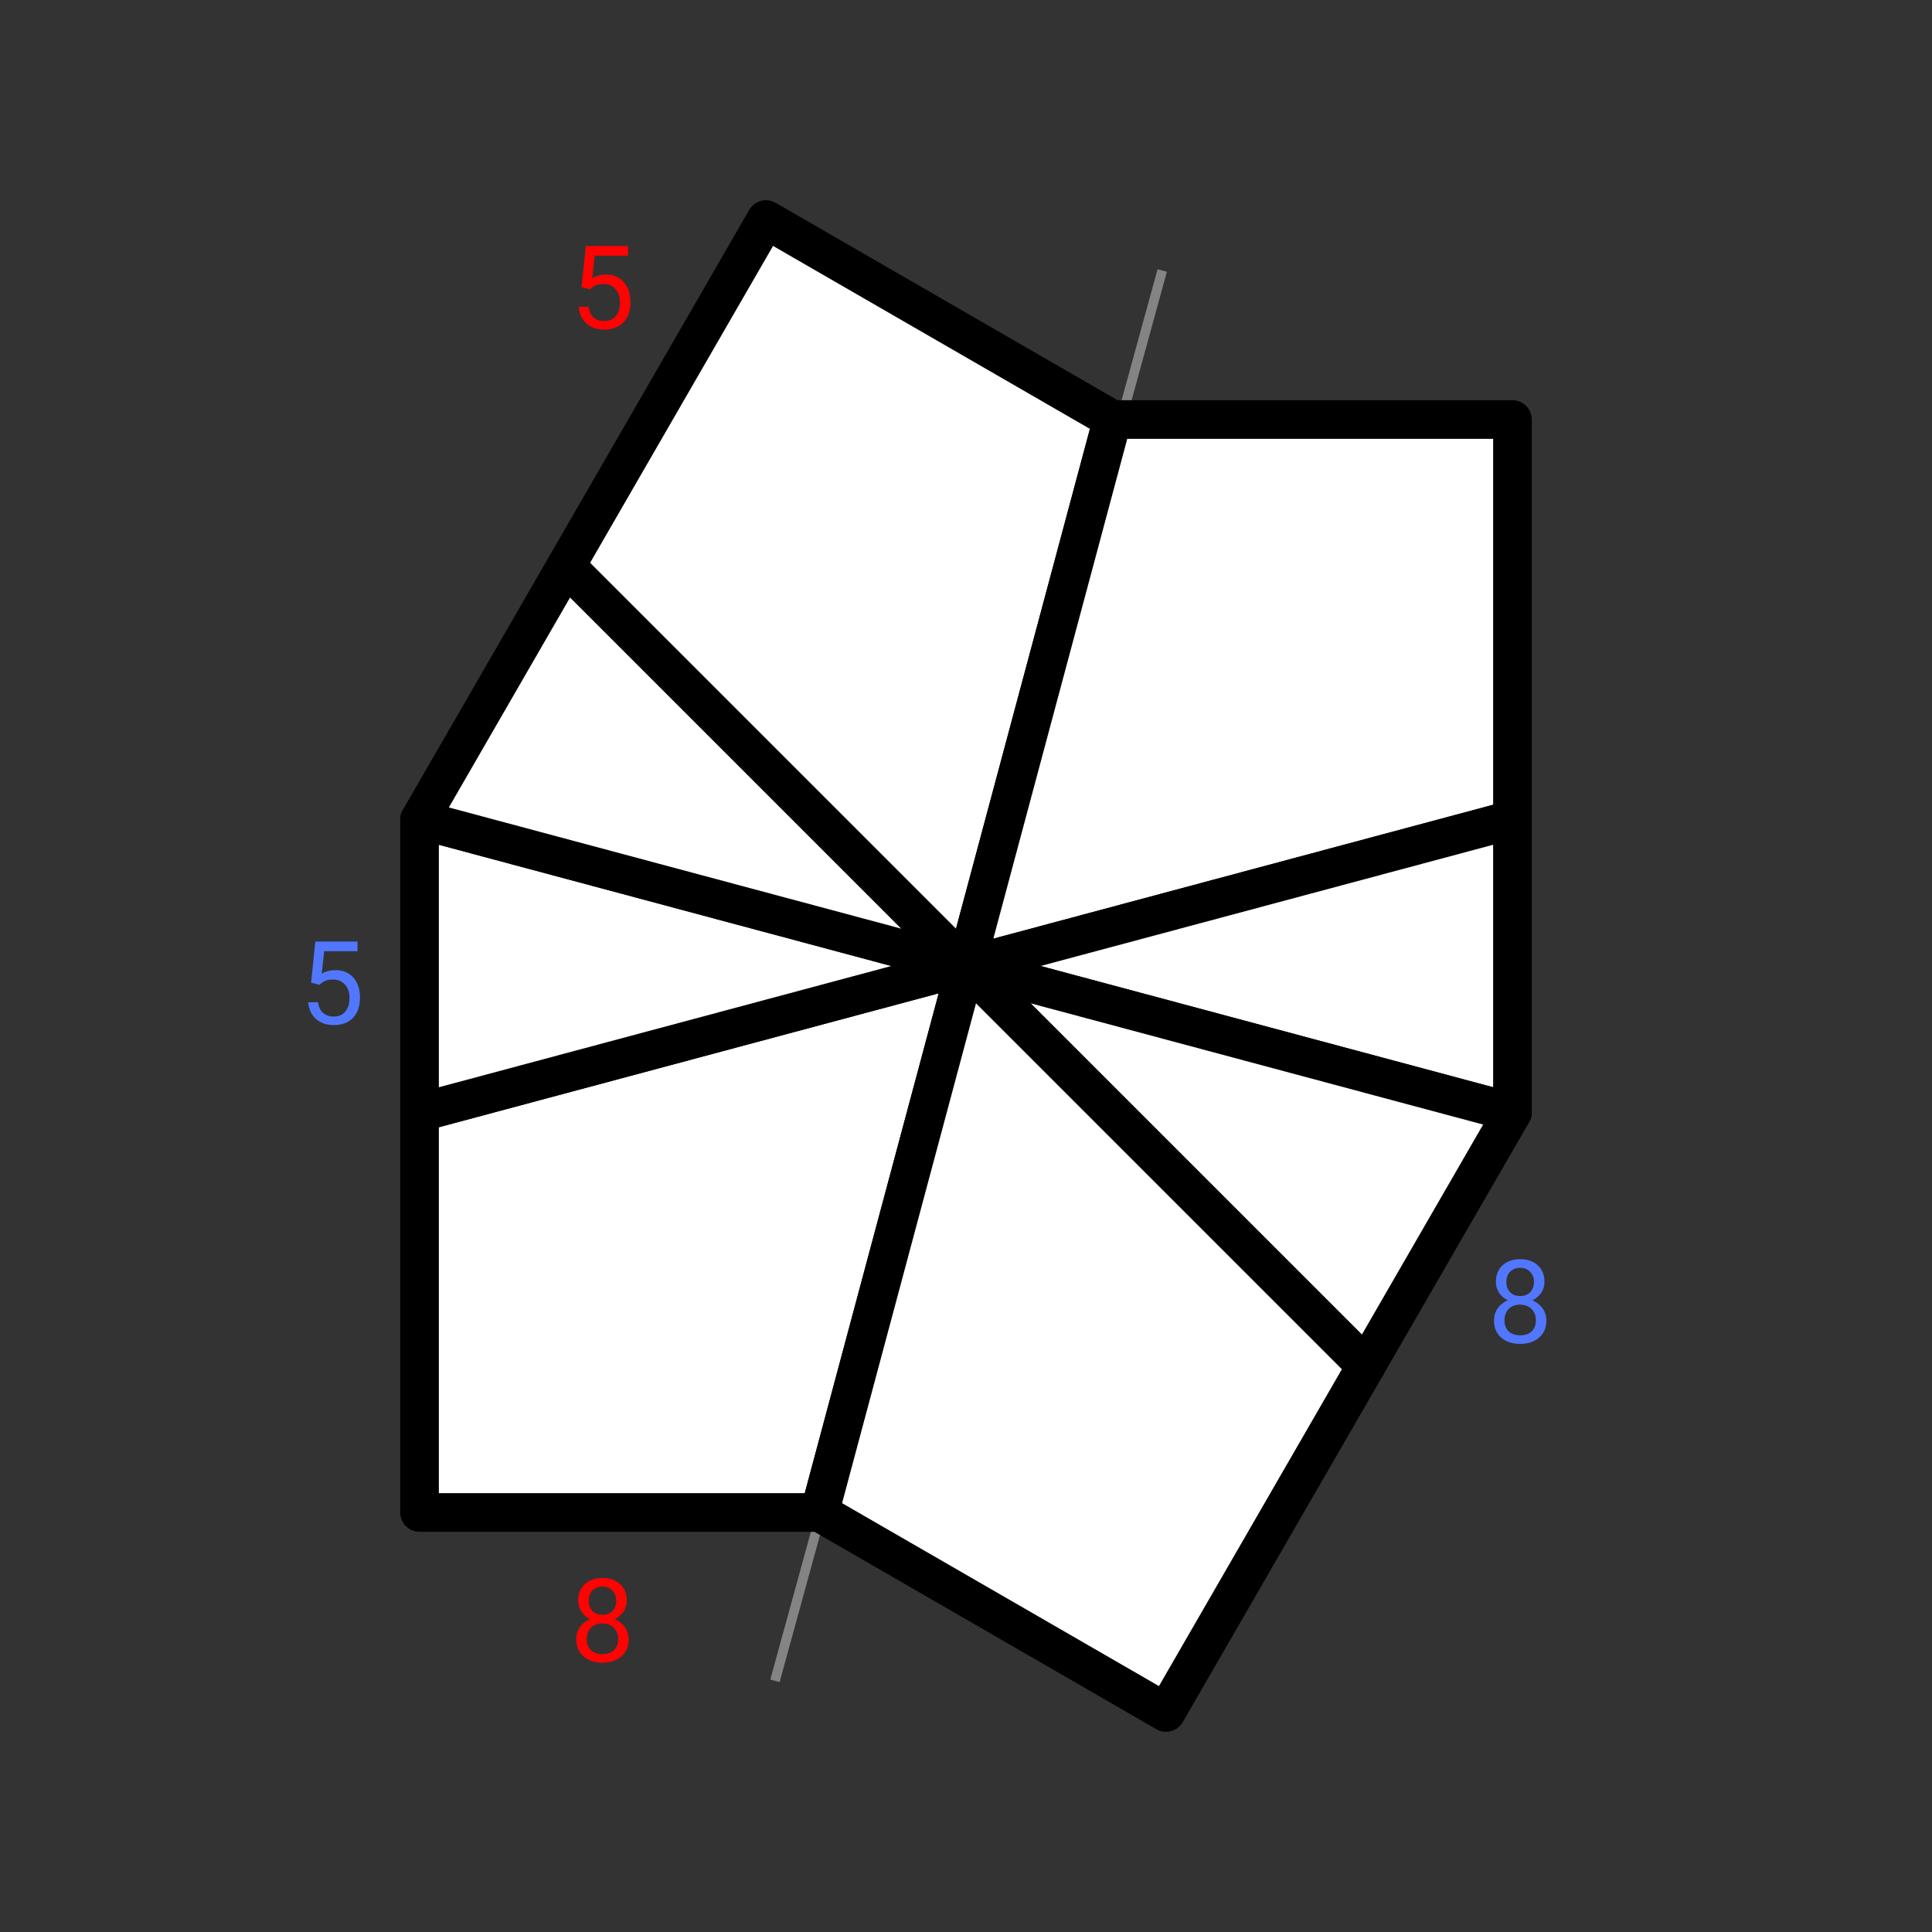<svg width="200" height="200" viewBox="0 0 200 200" fill="none" xmlns="http://www.w3.org/2000/svg">
<rect x="0" y="0" width="200" height="200" fill="#333333" stroke="none"/>
<path d="M80.223 174L120.314 28" stroke="#848484"/>
<path d="M100 100L84.843 156.569H43.431V115.157L100 100Z" fill="white" stroke="black" stroke-width="4" stroke-linejoin="round"/>
<path d="M100 100L43.431 115.158V84.843L100 100Z" fill="white" stroke="black" stroke-width="4" stroke-linejoin="round"/>
<path d="M100 100L43.431 84.843L58.589 58.589L100 100Z" fill="white" stroke="black" stroke-width="4" stroke-linejoin="round"/>
<path d="M100 100L58.589 58.589L79.294 22.726L115.157 43.431L100 100Z" fill="white" stroke="black" stroke-width="4" stroke-linejoin="round"/>
<path d="M100 100L115.157 43.431H156.569V84.843L100 100Z" fill="white" stroke="black" stroke-width="4" stroke-linejoin="round"/>
<path d="M100 100L156.569 84.843V115.158L100 100Z" fill="white" stroke="black" stroke-width="4" stroke-linejoin="round"/>
<path d="M100 100L156.569 115.157L141.411 141.411L100 100Z" fill="white" stroke="black" stroke-width="4" stroke-linejoin="round"/>
<path d="M100 100L141.411 141.411L120.706 177.274L84.843 156.569L100 100Z" fill="white" stroke="black" stroke-width="4" stroke-linejoin="round"/>
<path d="M32.207 101.723L32.641 97.469H37.012V98.471H33.56L33.303 100.797C33.721 100.551 34.195 100.428 34.727 100.428C35.504 100.428 36.121 100.686 36.578 101.201C37.035 101.713 37.264 102.406 37.264 103.281C37.264 104.16 37.025 104.854 36.549 105.361C36.076 105.865 35.414 106.117 34.562 106.117C33.809 106.117 33.193 105.908 32.717 105.49C32.24 105.072 31.969 104.494 31.902 103.756H32.928C32.994 104.244 33.168 104.613 33.449 104.863C33.73 105.109 34.102 105.232 34.562 105.232C35.066 105.232 35.461 105.061 35.746 104.717C36.035 104.373 36.18 103.898 36.18 103.293C36.18 102.723 36.023 102.266 35.711 101.922C35.402 101.574 34.99 101.4 34.475 101.4C34.002 101.4 33.631 101.504 33.361 101.711L33.074 101.945L32.207 101.723Z" fill="#5177FF"/>
<path d="M159.883 132.695C159.883 133.121 159.77 133.5 159.543 133.832C159.32 134.164 159.018 134.424 158.635 134.611C159.08 134.803 159.432 135.082 159.689 135.449C159.951 135.816 160.082 136.232 160.082 136.697C160.082 137.436 159.832 138.023 159.332 138.461C158.836 138.898 158.182 139.117 157.369 139.117C156.549 139.117 155.891 138.898 155.395 138.461C154.902 138.02 154.656 137.432 154.656 136.697C154.656 136.236 154.781 135.82 155.031 135.449C155.285 135.078 155.635 134.797 156.08 134.605C155.701 134.418 155.402 134.158 155.184 133.826C154.965 133.494 154.855 133.117 154.855 132.695C154.855 131.977 155.086 131.406 155.547 130.984C156.008 130.562 156.615 130.352 157.369 130.352C158.119 130.352 158.725 130.562 159.186 130.984C159.65 131.406 159.883 131.977 159.883 132.695ZM158.998 136.674C158.998 136.197 158.846 135.809 158.541 135.508C158.24 135.207 157.846 135.057 157.357 135.057C156.869 135.057 156.477 135.205 156.18 135.502C155.887 135.799 155.74 136.189 155.74 136.674C155.74 137.158 155.883 137.539 156.168 137.816C156.457 138.094 156.857 138.232 157.369 138.232C157.877 138.232 158.275 138.094 158.564 137.816C158.854 137.535 158.998 137.154 158.998 136.674ZM157.369 131.242C156.943 131.242 156.598 131.375 156.332 131.641C156.07 131.902 155.939 132.26 155.939 132.713C155.939 133.146 156.068 133.498 156.326 133.768C156.588 134.033 156.936 134.166 157.369 134.166C157.803 134.166 158.148 134.033 158.406 133.768C158.668 133.498 158.799 133.146 158.799 132.713C158.799 132.279 158.664 131.926 158.395 131.652C158.125 131.379 157.783 131.242 157.369 131.242Z" fill="#5177FF"/>
<path d="M60.207 29.723L60.641 25.469H65.012V26.471H61.56L61.303 28.797C61.721 28.551 62.195 28.428 62.727 28.428C63.504 28.428 64.121 28.686 64.578 29.201C65.035 29.713 65.264 30.406 65.264 31.281C65.264 32.16 65.025 32.853 64.549 33.361C64.076 33.865 63.414 34.117 62.562 34.117C61.809 34.117 61.193 33.908 60.717 33.49C60.24 33.072 59.969 32.494 59.902 31.756H60.928C60.994 32.244 61.168 32.613 61.449 32.863C61.73 33.109 62.102 33.232 62.562 33.232C63.066 33.232 63.461 33.06 63.746 32.717C64.035 32.373 64.18 31.898 64.18 31.293C64.18 30.723 64.023 30.266 63.711 29.922C63.402 29.574 62.99 29.4 62.475 29.4C62.002 29.4 61.631 29.504 61.361 29.711L61.074 29.945L60.207 29.723Z" fill="#FF0303"/>
<path d="M64.883 165.695C64.883 166.121 64.769 166.5 64.543 166.832C64.32 167.164 64.018 167.424 63.635 167.611C64.08 167.803 64.432 168.082 64.689 168.449C64.951 168.816 65.082 169.232 65.082 169.697C65.082 170.436 64.832 171.023 64.332 171.461C63.836 171.898 63.182 172.117 62.369 172.117C61.549 172.117 60.891 171.898 60.395 171.461C59.902 171.02 59.656 170.432 59.656 169.697C59.656 169.236 59.781 168.82 60.031 168.449C60.285 168.078 60.635 167.797 61.08 167.605C60.701 167.418 60.402 167.158 60.184 166.826C59.965 166.494 59.855 166.117 59.855 165.695C59.855 164.977 60.086 164.406 60.547 163.984C61.008 163.562 61.615 163.352 62.369 163.352C63.119 163.352 63.725 163.562 64.186 163.984C64.65 164.406 64.883 164.977 64.883 165.695ZM63.998 169.674C63.998 169.197 63.846 168.809 63.541 168.508C63.24 168.207 62.846 168.057 62.357 168.057C61.869 168.057 61.477 168.205 61.18 168.502C60.887 168.799 60.74 169.189 60.74 169.674C60.74 170.158 60.883 170.539 61.168 170.816C61.457 171.094 61.857 171.232 62.369 171.232C62.877 171.232 63.275 171.094 63.565 170.816C63.853 170.535 63.998 170.154 63.998 169.674ZM62.369 164.242C61.943 164.242 61.598 164.375 61.332 164.641C61.07 164.902 60.94 165.26 60.94 165.713C60.94 166.146 61.068 166.498 61.326 166.768C61.588 167.033 61.935 167.166 62.369 167.166C62.803 167.166 63.148 167.033 63.406 166.768C63.668 166.498 63.799 166.146 63.799 165.713C63.799 165.279 63.664 164.926 63.395 164.652C63.125 164.379 62.783 164.242 62.369 164.242Z" fill="#FF0303"/>
</svg>
